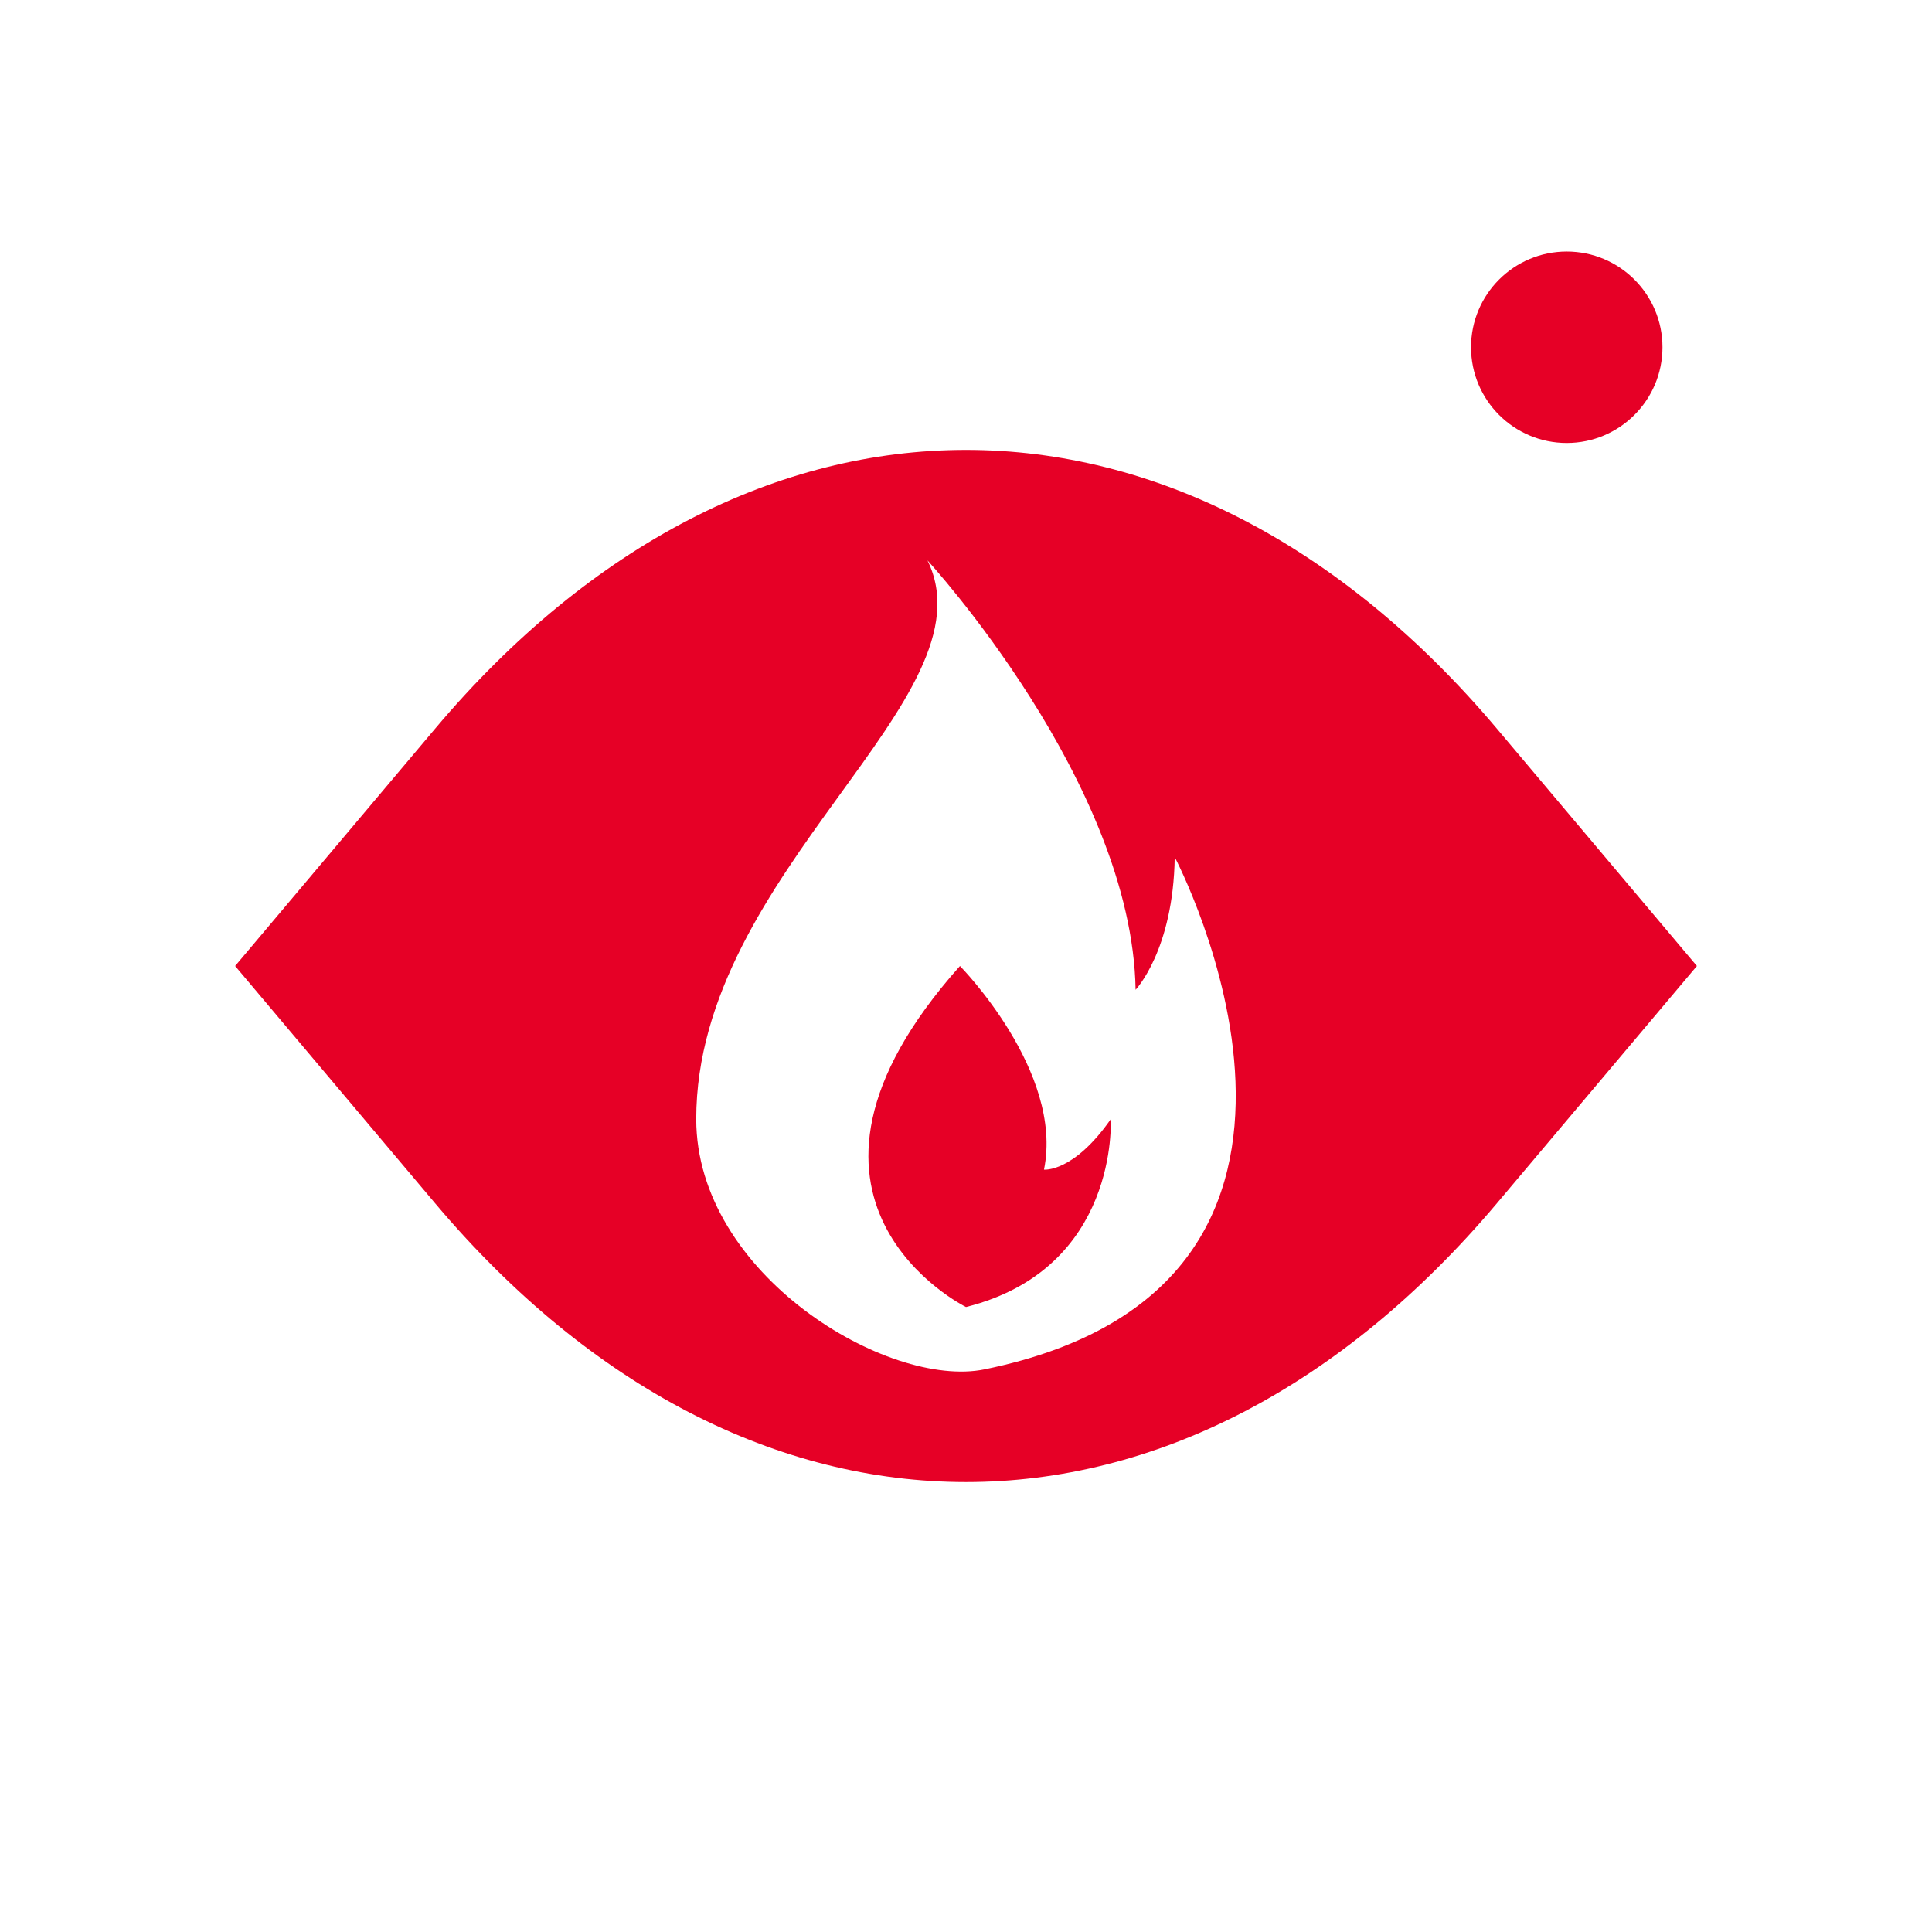 <?xml version="1.0" encoding="UTF-8"?>
<svg id="Capa_1" xmlns="http://www.w3.org/2000/svg" version="1.1" viewBox="0 0 1080 1080">
  <!-- Generator: Adobe Illustrator 29.3.1, SVG Export Plug-In . SVG Version: 2.1.0 Build 151)  -->
  <defs>
    <style>
      .st0 {
        fill: #e60026;
      }
    </style>
  </defs>
  <g>
    <path class="st0" d="M583.6,653.83c11.19-54.91-46.98-113.83-46.98-113.83-117.09,131.36,3.38,190.64,3.38,190.64,85.76-21.55,80.89-104.95,80.89-104.95-20.88,29.89-37.29,28.15-37.29,28.15Z"/>
    <path class="st0" d="M836.86,407.44c-175.21-207.91-418.5-207.91-593.71,0l-111.71,132.56,111.71,132.55c175.21,207.91,418.5,207.91,593.71,0l111.71-132.55-111.71-132.56ZM550.29,765.5c-53.78,10.97-161.09-52.94-161.09-139.93,0-138.68,167.05-235.38,129.27-312.3,0,0,114.35,124.18,116.34,240.02,0,0,21.13-22.13,21.87-74.14,0,0,126.04,238.97-106.4,286.35Z"/>
  </g>
  <circle class="st0" cx="875.82" cy="194.12" r="53.51"/>
</svg>